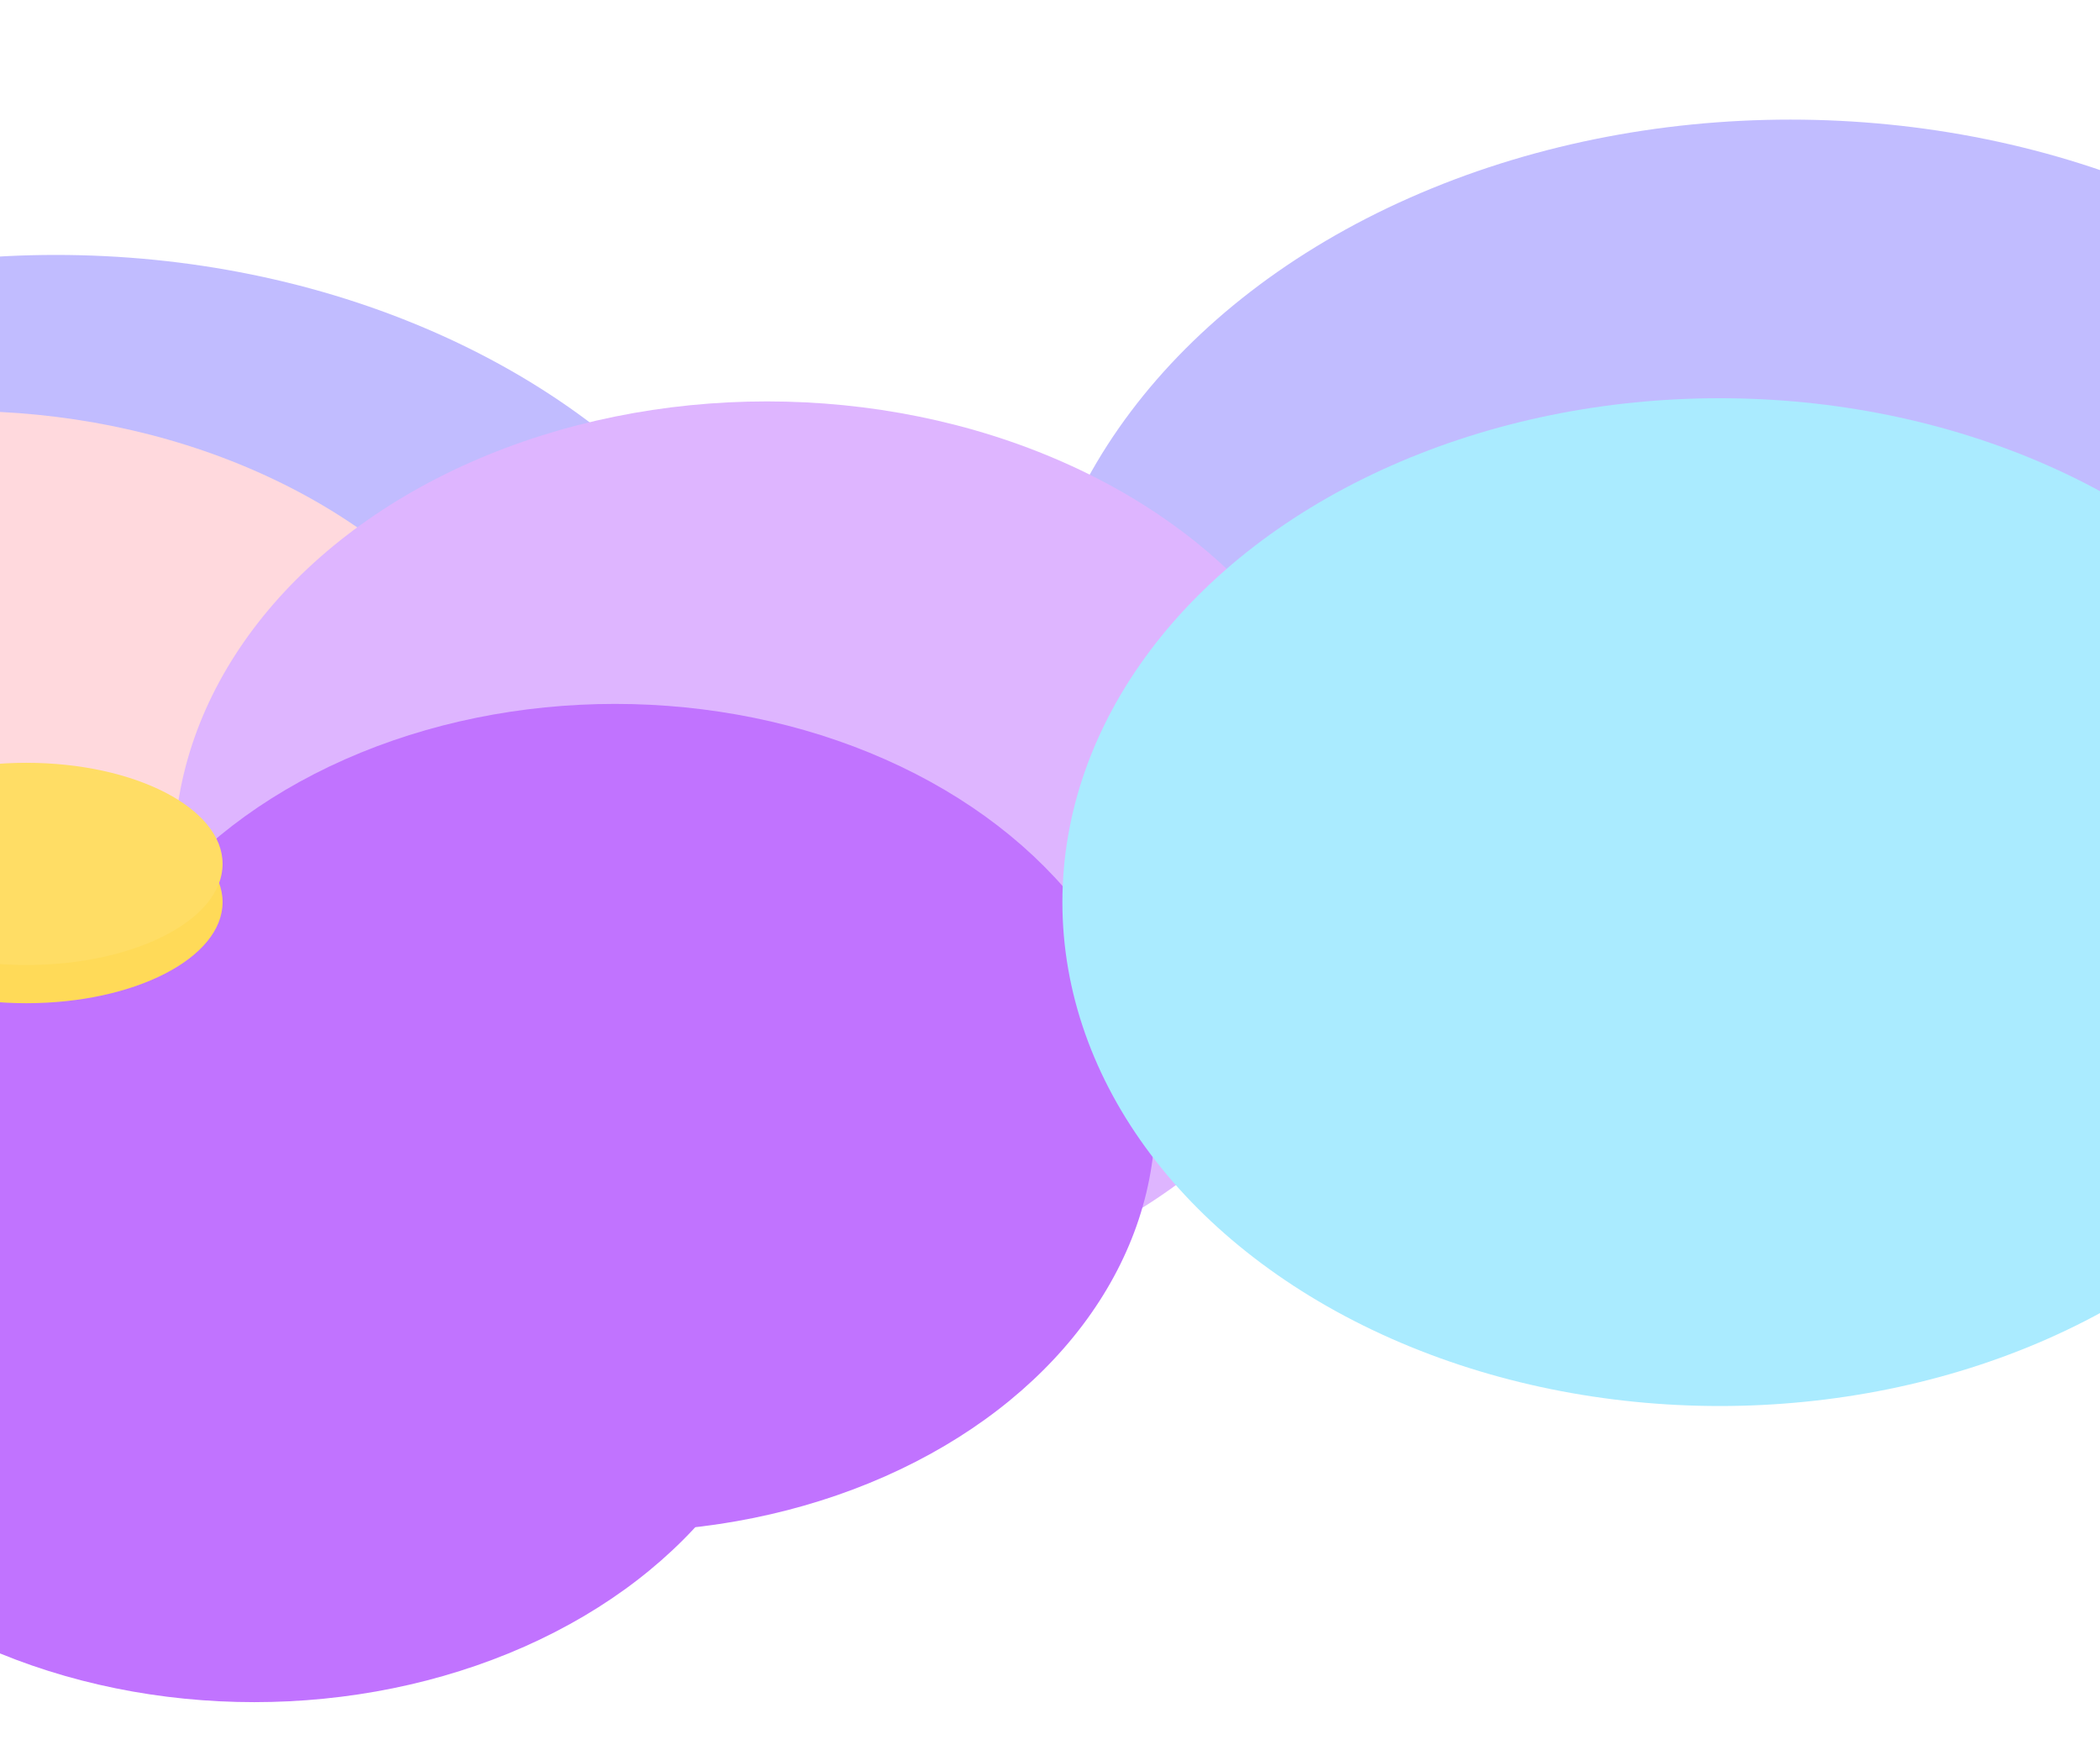 <svg width="1440" height="1200" viewBox="0 0 1440 1200" fill="none" xmlns="http://www.w3.org/2000/svg">
<g filter="url(#filter0_f_302_13)">
<ellipse cx="1227.67" cy="482.599" rx="522.328" ry="400.599" fill="#C1BCFF"/>
<ellipse cx="38.328" cy="575.38" rx="522.328" ry="400.599" fill="#C1BCFF"/>
<ellipse cx="-26.782" cy="593.391" rx="406.576" ry="311.637" fill="#FFD9DD"/>
<ellipse cx="525.93" cy="586.842" rx="406.576" ry="311.637" fill="#DEB5FF"/>
<ellipse cx="174.335" cy="883.197" rx="370.404" ry="283.803" fill="#C173FF"/>
<ellipse cx="421.754" cy="766.402" rx="370.404" ry="283.803" fill="#C173FF"/>
<ellipse cx="1179.2" cy="618.496" rx="450.707" ry="345.475" fill="#AAEBFF"/>
<ellipse cx="18.071" cy="618.496" rx="134.561" ry="69.313" fill="#FFDA58"/>
<ellipse cx="18.071" cy="592.299" rx="134.561" ry="69.313" fill="#FFDD65"/>
</g>
<defs>
<filter id="filter0_f_302_13" x="-767.591" y="-201.591" width="2801.18" height="1652.18" filterUnits="userSpaceOnUse" color-interpolation-filters="sRGB">
<feFlood flood-opacity="0" result="BackgroundImageFix"/>
<feBlend mode="normal" in="SourceGraphic" in2="BackgroundImageFix" result="shape"/>
<feGaussianBlur stdDeviation="141.795" result="effect1_foregroundBlur_302_13"/>
</filter>
</defs>
</svg>
